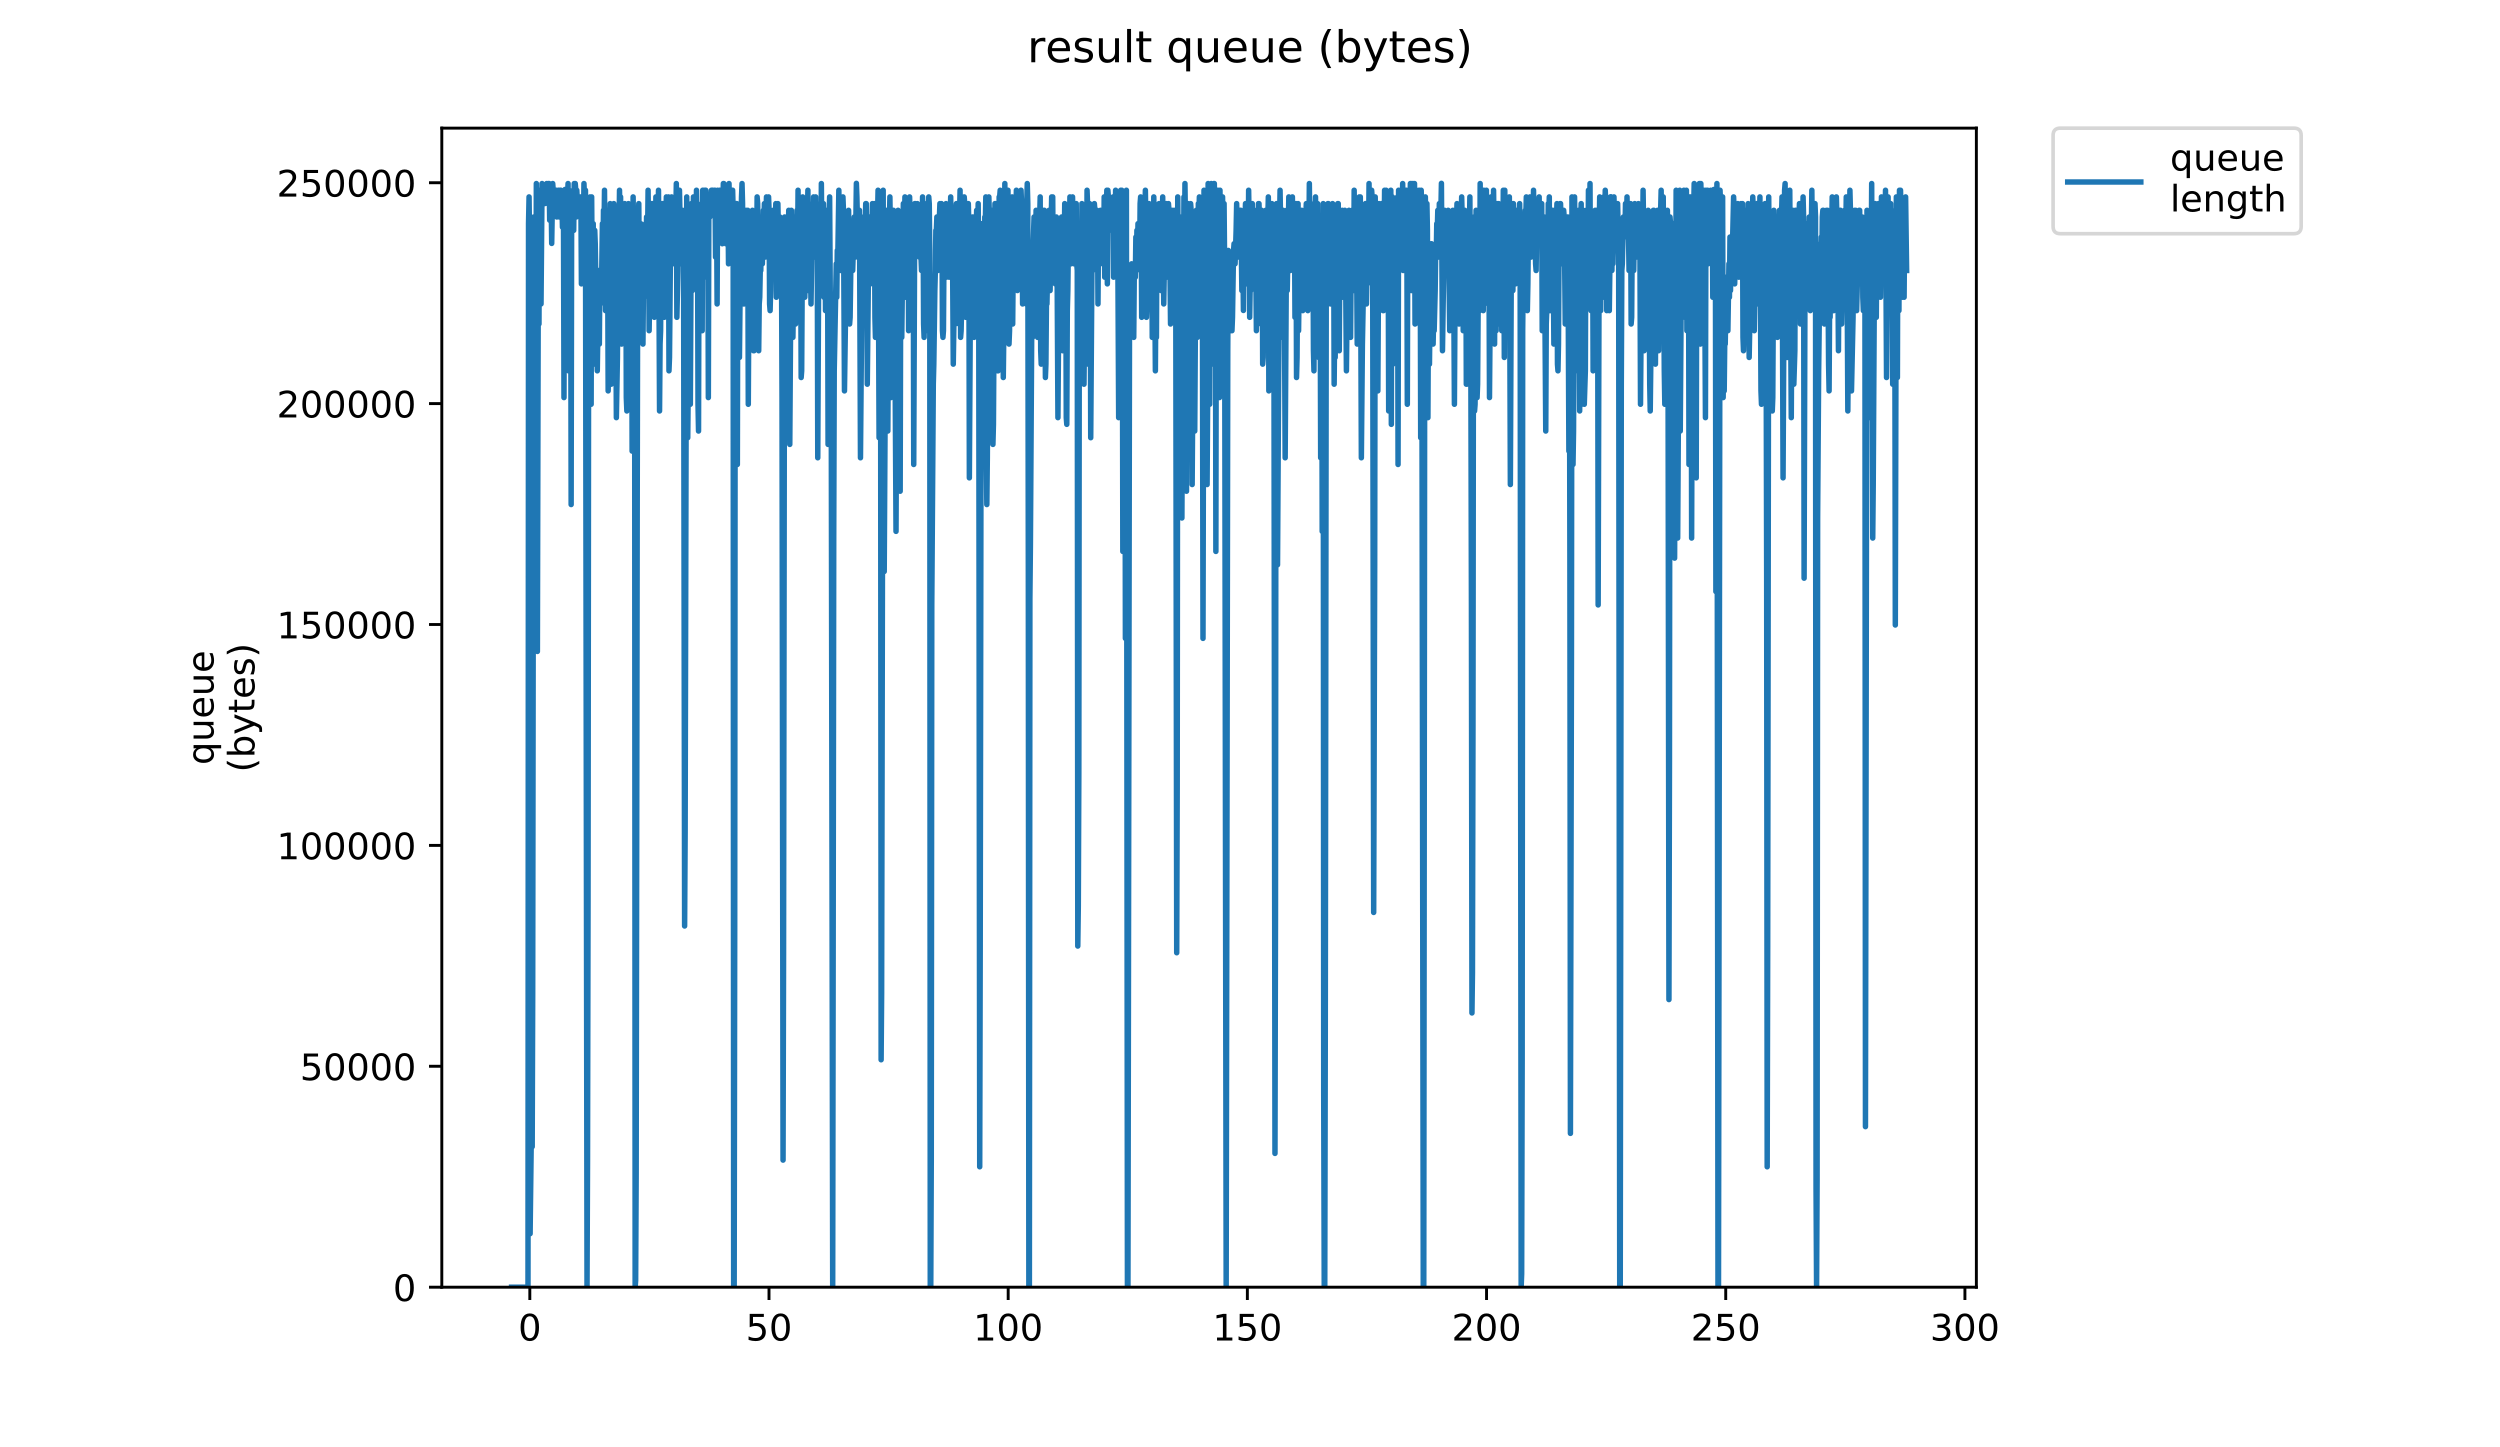 <?xml version="1.0" encoding="utf-8" standalone="no"?>
<!DOCTYPE svg PUBLIC "-//W3C//DTD SVG 1.1//EN"
  "http://www.w3.org/Graphics/SVG/1.1/DTD/svg11.dtd">
<!-- Created with matplotlib (https://matplotlib.org/) -->
<svg height="396pt" version="1.1" viewBox="0 0 684 396" width="684pt" xmlns="http://www.w3.org/2000/svg" xmlns:xlink="http://www.w3.org/1999/xlink">
 <defs>
  <style type="text/css">
*{stroke-linecap:butt;stroke-linejoin:round;}
  </style>
 </defs>
 <g id="figure_1">
  <g id="patch_1">
   <path d="M 0 396 
L 684 396 
L 684 0 
L 0 0 
z
" style="fill:#ffffff;"/>
  </g>
  <g id="axes_1">
   <g id="patch_2">
    <path d="M 120.879 352.174 
L 540.734 352.174 
L 540.734 35.062 
L 120.879 35.062 
z
" style="fill:#ffffff;"/>
   </g>
   <g id="matplotlib.axis_1">
    <g id="xtick_1">
     <g id="line2d_1">
      <defs>
       <path d="M 0 0 
L 0 3.5 
" id="m211414e347" style="stroke:#000000;stroke-width:0.8;"/>
      </defs>
      <g>
       <use style="stroke:#000000;stroke-width:0.8;" x="144.958" xlink:href="#m211414e347" y="352.174"/>
      </g>
     </g>
     <g id="text_1">
      <!-- 0 -->
      <defs>
       <path d="M 31.781 66.406 
Q 24.172 66.406 20.328 58.906 
Q 16.5 51.422 16.5 36.375 
Q 16.5 21.391 20.328 13.891 
Q 24.172 6.391 31.781 6.391 
Q 39.453 6.391 43.281 13.891 
Q 47.125 21.391 47.125 36.375 
Q 47.125 51.422 43.281 58.906 
Q 39.453 66.406 31.781 66.406 
z
M 31.781 74.219 
Q 44.047 74.219 50.516 64.516 
Q 56.984 54.828 56.984 36.375 
Q 56.984 17.969 50.516 8.266 
Q 44.047 -1.422 31.781 -1.422 
Q 19.531 -1.422 13.062 8.266 
Q 6.594 17.969 6.594 36.375 
Q 6.594 54.828 13.062 64.516 
Q 19.531 74.219 31.781 74.219 
z
" id="DejaVuSans-48"/>
      </defs>
      <g transform="translate(141.777 366.773)scale(0.1 -0.1)">
       <use xlink:href="#DejaVuSans-48"/>
      </g>
     </g>
    </g>
    <g id="xtick_2">
     <g id="line2d_2">
      <g>
       <use style="stroke:#000000;stroke-width:0.8;" x="210.398" xlink:href="#m211414e347" y="352.174"/>
      </g>
     </g>
     <g id="text_2">
      <!-- 50 -->
      <defs>
       <path d="M 10.797 72.906 
L 49.516 72.906 
L 49.516 64.594 
L 19.828 64.594 
L 19.828 46.734 
Q 21.969 47.469 24.109 47.828 
Q 26.266 48.188 28.422 48.188 
Q 40.625 48.188 47.75 41.5 
Q 54.891 34.812 54.891 23.391 
Q 54.891 11.625 47.562 5.094 
Q 40.234 -1.422 26.906 -1.422 
Q 22.312 -1.422 17.547 -0.641 
Q 12.797 0.141 7.719 1.703 
L 7.719 11.625 
Q 12.109 9.234 16.797 8.062 
Q 21.484 6.891 26.703 6.891 
Q 35.156 6.891 40.078 11.328 
Q 45.016 15.766 45.016 23.391 
Q 45.016 31 40.078 35.438 
Q 35.156 39.891 26.703 39.891 
Q 22.75 39.891 18.812 39.016 
Q 14.891 38.141 10.797 36.281 
z
" id="DejaVuSans-53"/>
      </defs>
      <g transform="translate(204.036 366.773)scale(0.1 -0.1)">
       <use xlink:href="#DejaVuSans-53"/>
       <use x="63.623" xlink:href="#DejaVuSans-48"/>
      </g>
     </g>
    </g>
    <g id="xtick_3">
     <g id="line2d_3">
      <g>
       <use style="stroke:#000000;stroke-width:0.8;" x="275.838" xlink:href="#m211414e347" y="352.174"/>
      </g>
     </g>
     <g id="text_3">
      <!-- 100 -->
      <defs>
       <path d="M 12.406 8.297 
L 28.516 8.297 
L 28.516 63.922 
L 10.984 60.406 
L 10.984 69.391 
L 28.422 72.906 
L 38.281 72.906 
L 38.281 8.297 
L 54.391 8.297 
L 54.391 0 
L 12.406 0 
z
" id="DejaVuSans-49"/>
      </defs>
      <g transform="translate(266.295 366.773)scale(0.1 -0.1)">
       <use xlink:href="#DejaVuSans-49"/>
       <use x="63.623" xlink:href="#DejaVuSans-48"/>
       <use x="127.246" xlink:href="#DejaVuSans-48"/>
      </g>
     </g>
    </g>
    <g id="xtick_4">
     <g id="line2d_4">
      <g>
       <use style="stroke:#000000;stroke-width:0.8;" x="341.279" xlink:href="#m211414e347" y="352.174"/>
      </g>
     </g>
     <g id="text_4">
      <!-- 150 -->
      <g transform="translate(331.735 366.773)scale(0.1 -0.1)">
       <use xlink:href="#DejaVuSans-49"/>
       <use x="63.623" xlink:href="#DejaVuSans-53"/>
       <use x="127.246" xlink:href="#DejaVuSans-48"/>
      </g>
     </g>
    </g>
    <g id="xtick_5">
     <g id="line2d_5">
      <g>
       <use style="stroke:#000000;stroke-width:0.8;" x="406.719" xlink:href="#m211414e347" y="352.174"/>
      </g>
     </g>
     <g id="text_5">
      <!-- 200 -->
      <defs>
       <path d="M 19.188 8.297 
L 53.609 8.297 
L 53.609 0 
L 7.328 0 
L 7.328 8.297 
Q 12.938 14.109 22.625 23.891 
Q 32.328 33.688 34.812 36.531 
Q 39.547 41.844 41.422 45.531 
Q 43.312 49.219 43.312 52.781 
Q 43.312 58.594 39.234 62.25 
Q 35.156 65.922 28.609 65.922 
Q 23.969 65.922 18.812 64.312 
Q 13.672 62.703 7.812 59.422 
L 7.812 69.391 
Q 13.766 71.781 18.938 73 
Q 24.125 74.219 28.422 74.219 
Q 39.75 74.219 46.484 68.547 
Q 53.219 62.891 53.219 53.422 
Q 53.219 48.922 51.531 44.891 
Q 49.859 40.875 45.406 35.406 
Q 44.188 33.984 37.641 27.219 
Q 31.109 20.453 19.188 8.297 
z
" id="DejaVuSans-50"/>
      </defs>
      <g transform="translate(397.175 366.773)scale(0.1 -0.1)">
       <use xlink:href="#DejaVuSans-50"/>
       <use x="63.623" xlink:href="#DejaVuSans-48"/>
       <use x="127.246" xlink:href="#DejaVuSans-48"/>
      </g>
     </g>
    </g>
    <g id="xtick_6">
     <g id="line2d_6">
      <g>
       <use style="stroke:#000000;stroke-width:0.8;" x="472.159" xlink:href="#m211414e347" y="352.174"/>
      </g>
     </g>
     <g id="text_6">
      <!-- 250 -->
      <g transform="translate(462.616 366.773)scale(0.1 -0.1)">
       <use xlink:href="#DejaVuSans-50"/>
       <use x="63.623" xlink:href="#DejaVuSans-53"/>
       <use x="127.246" xlink:href="#DejaVuSans-48"/>
      </g>
     </g>
    </g>
    <g id="xtick_7">
     <g id="line2d_7">
      <g>
       <use style="stroke:#000000;stroke-width:0.8;" x="537.6" xlink:href="#m211414e347" y="352.174"/>
      </g>
     </g>
     <g id="text_7">
      <!-- 300 -->
      <defs>
       <path d="M 40.578 39.312 
Q 47.656 37.797 51.625 33 
Q 55.609 28.219 55.609 21.188 
Q 55.609 10.406 48.188 4.484 
Q 40.766 -1.422 27.094 -1.422 
Q 22.516 -1.422 17.656 -0.516 
Q 12.797 0.391 7.625 2.203 
L 7.625 11.719 
Q 11.719 9.328 16.594 8.109 
Q 21.484 6.891 26.812 6.891 
Q 36.078 6.891 40.938 10.547 
Q 45.797 14.203 45.797 21.188 
Q 45.797 27.641 41.281 31.266 
Q 36.766 34.906 28.719 34.906 
L 20.219 34.906 
L 20.219 43.016 
L 29.109 43.016 
Q 36.375 43.016 40.234 45.922 
Q 44.094 48.828 44.094 54.297 
Q 44.094 59.906 40.109 62.906 
Q 36.141 65.922 28.719 65.922 
Q 24.656 65.922 20.016 65.031 
Q 15.375 64.156 9.812 62.312 
L 9.812 71.094 
Q 15.438 72.656 20.344 73.438 
Q 25.25 74.219 29.594 74.219 
Q 40.828 74.219 47.359 69.109 
Q 53.906 64.016 53.906 55.328 
Q 53.906 49.266 50.438 45.094 
Q 46.969 40.922 40.578 39.312 
z
" id="DejaVuSans-51"/>
      </defs>
      <g transform="translate(528.056 366.773)scale(0.1 -0.1)">
       <use xlink:href="#DejaVuSans-51"/>
       <use x="63.623" xlink:href="#DejaVuSans-48"/>
       <use x="127.246" xlink:href="#DejaVuSans-48"/>
      </g>
     </g>
    </g>
   </g>
   <g id="matplotlib.axis_2">
    <g id="ytick_1">
     <g id="line2d_8">
      <defs>
       <path d="M 0 0 
L -3.5 0 
" id="me34c094d8e" style="stroke:#000000;stroke-width:0.8;"/>
      </defs>
      <g>
       <use style="stroke:#000000;stroke-width:0.8;" x="120.879" xlink:href="#me34c094d8e" y="352.174"/>
      </g>
     </g>
     <g id="text_8">
      <!-- 0 -->
      <g transform="translate(107.516 355.973)scale(0.1 -0.1)">
       <use xlink:href="#DejaVuSans-48"/>
      </g>
     </g>
    </g>
    <g id="ytick_2">
     <g id="line2d_9">
      <g>
       <use style="stroke:#000000;stroke-width:0.8;" x="120.879" xlink:href="#me34c094d8e" y="291.737"/>
      </g>
     </g>
     <g id="text_9">
      <!-- 50000 -->
      <g transform="translate(82.066 295.536)scale(0.1 -0.1)">
       <use xlink:href="#DejaVuSans-53"/>
       <use x="63.623" xlink:href="#DejaVuSans-48"/>
       <use x="127.246" xlink:href="#DejaVuSans-48"/>
       <use x="190.869" xlink:href="#DejaVuSans-48"/>
       <use x="254.492" xlink:href="#DejaVuSans-48"/>
      </g>
     </g>
    </g>
    <g id="ytick_3">
     <g id="line2d_10">
      <g>
       <use style="stroke:#000000;stroke-width:0.8;" x="120.879" xlink:href="#me34c094d8e" y="231.3"/>
      </g>
     </g>
     <g id="text_10">
      <!-- 100000 -->
      <g transform="translate(75.704 235.099)scale(0.1 -0.1)">
       <use xlink:href="#DejaVuSans-49"/>
       <use x="63.623" xlink:href="#DejaVuSans-48"/>
       <use x="127.246" xlink:href="#DejaVuSans-48"/>
       <use x="190.869" xlink:href="#DejaVuSans-48"/>
       <use x="254.492" xlink:href="#DejaVuSans-48"/>
       <use x="318.115" xlink:href="#DejaVuSans-48"/>
      </g>
     </g>
    </g>
    <g id="ytick_4">
     <g id="line2d_11">
      <g>
       <use style="stroke:#000000;stroke-width:0.8;" x="120.879" xlink:href="#me34c094d8e" y="170.863"/>
      </g>
     </g>
     <g id="text_11">
      <!-- 150000 -->
      <g transform="translate(75.704 174.662)scale(0.1 -0.1)">
       <use xlink:href="#DejaVuSans-49"/>
       <use x="63.623" xlink:href="#DejaVuSans-53"/>
       <use x="127.246" xlink:href="#DejaVuSans-48"/>
       <use x="190.869" xlink:href="#DejaVuSans-48"/>
       <use x="254.492" xlink:href="#DejaVuSans-48"/>
       <use x="318.115" xlink:href="#DejaVuSans-48"/>
      </g>
     </g>
    </g>
    <g id="ytick_5">
     <g id="line2d_12">
      <g>
       <use style="stroke:#000000;stroke-width:0.8;" x="120.879" xlink:href="#me34c094d8e" y="110.426"/>
      </g>
     </g>
     <g id="text_12">
      <!-- 200000 -->
      <g transform="translate(75.704 114.225)scale(0.1 -0.1)">
       <use xlink:href="#DejaVuSans-50"/>
       <use x="63.623" xlink:href="#DejaVuSans-48"/>
       <use x="127.246" xlink:href="#DejaVuSans-48"/>
       <use x="190.869" xlink:href="#DejaVuSans-48"/>
       <use x="254.492" xlink:href="#DejaVuSans-48"/>
       <use x="318.115" xlink:href="#DejaVuSans-48"/>
      </g>
     </g>
    </g>
    <g id="ytick_6">
     <g id="line2d_13">
      <g>
       <use style="stroke:#000000;stroke-width:0.8;" x="120.879" xlink:href="#me34c094d8e" y="49.989"/>
      </g>
     </g>
     <g id="text_13">
      <!-- 250000 -->
      <g transform="translate(75.704 53.788)scale(0.1 -0.1)">
       <use xlink:href="#DejaVuSans-50"/>
       <use x="63.623" xlink:href="#DejaVuSans-53"/>
       <use x="127.246" xlink:href="#DejaVuSans-48"/>
       <use x="190.869" xlink:href="#DejaVuSans-48"/>
       <use x="254.492" xlink:href="#DejaVuSans-48"/>
       <use x="318.115" xlink:href="#DejaVuSans-48"/>
      </g>
     </g>
    </g>
    <g id="text_14">
     <!-- queue -->
     <defs>
      <path d="M 14.797 27.297 
Q 14.797 17.391 18.875 11.75 
Q 22.953 6.109 30.078 6.109 
Q 37.203 6.109 41.297 11.75 
Q 45.406 17.391 45.406 27.297 
Q 45.406 37.203 41.297 42.844 
Q 37.203 48.484 30.078 48.484 
Q 22.953 48.484 18.875 42.844 
Q 14.797 37.203 14.797 27.297 
z
M 45.406 8.203 
Q 42.578 3.328 38.25 0.953 
Q 33.938 -1.422 27.875 -1.422 
Q 17.969 -1.422 11.734 6.484 
Q 5.516 14.406 5.516 27.297 
Q 5.516 40.188 11.734 48.094 
Q 17.969 56 27.875 56 
Q 33.938 56 38.25 53.625 
Q 42.578 51.266 45.406 46.391 
L 45.406 54.688 
L 54.391 54.688 
L 54.391 -20.797 
L 45.406 -20.797 
z
" id="DejaVuSans-113"/>
      <path d="M 8.5 21.578 
L 8.5 54.688 
L 17.484 54.688 
L 17.484 21.922 
Q 17.484 14.156 20.5 10.266 
Q 23.531 6.391 29.594 6.391 
Q 36.859 6.391 41.078 11.031 
Q 45.312 15.672 45.312 23.688 
L 45.312 54.688 
L 54.297 54.688 
L 54.297 0 
L 45.312 0 
L 45.312 8.406 
Q 42.047 3.422 37.719 1 
Q 33.406 -1.422 27.688 -1.422 
Q 18.266 -1.422 13.375 4.438 
Q 8.5 10.297 8.5 21.578 
z
M 31.109 56 
z
" id="DejaVuSans-117"/>
      <path d="M 56.203 29.594 
L 56.203 25.203 
L 14.891 25.203 
Q 15.484 15.922 20.484 11.062 
Q 25.484 6.203 34.422 6.203 
Q 39.594 6.203 44.453 7.469 
Q 49.312 8.734 54.109 11.281 
L 54.109 2.781 
Q 49.266 0.734 44.188 -0.344 
Q 39.109 -1.422 33.891 -1.422 
Q 20.797 -1.422 13.156 6.188 
Q 5.516 13.812 5.516 26.812 
Q 5.516 40.234 12.766 48.109 
Q 20.016 56 32.328 56 
Q 43.359 56 49.781 48.891 
Q 56.203 41.797 56.203 29.594 
z
M 47.219 32.234 
Q 47.125 39.594 43.094 43.984 
Q 39.062 48.391 32.422 48.391 
Q 24.906 48.391 20.391 44.141 
Q 15.875 39.891 15.188 32.172 
z
" id="DejaVuSans-101"/>
     </defs>
     <g transform="translate(58.426 209.283)rotate(-90)scale(0.1 -0.1)">
      <use xlink:href="#DejaVuSans-113"/>
      <use x="63.477" xlink:href="#DejaVuSans-117"/>
      <use x="126.855" xlink:href="#DejaVuSans-101"/>
      <use x="188.379" xlink:href="#DejaVuSans-117"/>
      <use x="251.758" xlink:href="#DejaVuSans-101"/>
     </g>
     <!-- (bytes) -->
     <defs>
      <path d="M 31 75.875 
Q 24.469 64.656 21.281 53.656 
Q 18.109 42.672 18.109 31.391 
Q 18.109 20.125 21.312 9.062 
Q 24.516 -2 31 -13.188 
L 23.188 -13.188 
Q 15.875 -1.703 12.234 9.375 
Q 8.594 20.453 8.594 31.391 
Q 8.594 42.281 12.203 53.312 
Q 15.828 64.359 23.188 75.875 
z
" id="DejaVuSans-40"/>
      <path d="M 48.688 27.297 
Q 48.688 37.203 44.609 42.844 
Q 40.531 48.484 33.406 48.484 
Q 26.266 48.484 22.188 42.844 
Q 18.109 37.203 18.109 27.297 
Q 18.109 17.391 22.188 11.75 
Q 26.266 6.109 33.406 6.109 
Q 40.531 6.109 44.609 11.75 
Q 48.688 17.391 48.688 27.297 
z
M 18.109 46.391 
Q 20.953 51.266 25.266 53.625 
Q 29.594 56 35.594 56 
Q 45.562 56 51.781 48.094 
Q 58.016 40.188 58.016 27.297 
Q 58.016 14.406 51.781 6.484 
Q 45.562 -1.422 35.594 -1.422 
Q 29.594 -1.422 25.266 0.953 
Q 20.953 3.328 18.109 8.203 
L 18.109 0 
L 9.078 0 
L 9.078 75.984 
L 18.109 75.984 
z
" id="DejaVuSans-98"/>
      <path d="M 32.172 -5.078 
Q 28.375 -14.844 24.75 -17.812 
Q 21.141 -20.797 15.094 -20.797 
L 7.906 -20.797 
L 7.906 -13.281 
L 13.188 -13.281 
Q 16.891 -13.281 18.938 -11.516 
Q 21 -9.766 23.484 -3.219 
L 25.094 0.875 
L 2.984 54.688 
L 12.5 54.688 
L 29.594 11.922 
L 46.688 54.688 
L 56.203 54.688 
z
" id="DejaVuSans-121"/>
      <path d="M 18.312 70.219 
L 18.312 54.688 
L 36.812 54.688 
L 36.812 47.703 
L 18.312 47.703 
L 18.312 18.016 
Q 18.312 11.328 20.141 9.422 
Q 21.969 7.516 27.594 7.516 
L 36.812 7.516 
L 36.812 0 
L 27.594 0 
Q 17.188 0 13.234 3.875 
Q 9.281 7.766 9.281 18.016 
L 9.281 47.703 
L 2.688 47.703 
L 2.688 54.688 
L 9.281 54.688 
L 9.281 70.219 
z
" id="DejaVuSans-116"/>
      <path d="M 44.281 53.078 
L 44.281 44.578 
Q 40.484 46.531 36.375 47.5 
Q 32.281 48.484 27.875 48.484 
Q 21.188 48.484 17.844 46.438 
Q 14.5 44.391 14.5 40.281 
Q 14.5 37.156 16.891 35.375 
Q 19.281 33.594 26.516 31.984 
L 29.594 31.297 
Q 39.156 29.25 43.188 25.516 
Q 47.219 21.781 47.219 15.094 
Q 47.219 7.469 41.188 3.016 
Q 35.156 -1.422 24.609 -1.422 
Q 20.219 -1.422 15.453 -0.562 
Q 10.688 0.297 5.422 2 
L 5.422 11.281 
Q 10.406 8.688 15.234 7.391 
Q 20.062 6.109 24.812 6.109 
Q 31.156 6.109 34.562 8.281 
Q 37.984 10.453 37.984 14.406 
Q 37.984 18.062 35.516 20.016 
Q 33.062 21.969 24.703 23.781 
L 21.578 24.516 
Q 13.234 26.266 9.516 29.906 
Q 5.812 33.547 5.812 39.891 
Q 5.812 47.609 11.281 51.797 
Q 16.75 56 26.812 56 
Q 31.781 56 36.172 55.266 
Q 40.578 54.547 44.281 53.078 
z
" id="DejaVuSans-115"/>
      <path d="M 8.016 75.875 
L 15.828 75.875 
Q 23.141 64.359 26.781 53.312 
Q 30.422 42.281 30.422 31.391 
Q 30.422 20.453 26.781 9.375 
Q 23.141 -1.703 15.828 -13.188 
L 8.016 -13.188 
Q 14.5 -2 17.703 9.062 
Q 20.906 20.125 20.906 31.391 
Q 20.906 42.672 17.703 53.656 
Q 14.5 64.656 8.016 75.875 
z
" id="DejaVuSans-41"/>
     </defs>
     <g transform="translate(69.624 211.295)rotate(-90)scale(0.1 -0.1)">
      <use xlink:href="#DejaVuSans-40"/>
      <use x="39.014" xlink:href="#DejaVuSans-98"/>
      <use x="102.49" xlink:href="#DejaVuSans-121"/>
      <use x="161.67" xlink:href="#DejaVuSans-116"/>
      <use x="200.879" xlink:href="#DejaVuSans-101"/>
      <use x="262.402" xlink:href="#DejaVuSans-115"/>
      <use x="314.502" xlink:href="#DejaVuSans-41"/>
     </g>
    </g>
   </g>
   <g id="line2d_14">
    <path clip-path="url(#pbd18c9bbd3)" d="M 139.963 352.174 
L 144.46 352.174 
L 144.605 61.199 
L 144.75 53.876 
L 144.895 66.689 
L 145.04 337.534 
L 145.327 313.743 
L 145.465 280.803 
L 145.609 313.743 
L 145.747 271.653 
L 146.032 59.369 
L 146.174 70.349 
L 146.319 59.369 
L 146.46 63.029 
L 146.601 108.896 
L 146.742 50.219 
L 147.028 178.232 
L 147.319 55.629 
L 147.464 88.649 
L 147.603 52.049 
L 147.742 70.349 
L 147.881 52.049 
L 148.023 83.159 
L 148.305 50.219 
L 148.446 54.756 
L 148.587 51.884 
L 148.725 53.876 
L 148.865 52.049 
L 149.004 55.709 
L 149.143 52.049 
L 149.421 52.049 
L 149.562 50.219 
L 149.7 55.629 
L 149.978 50.219 
L 150.255 50.219 
L 150.393 60.249 
L 150.532 52.919 
L 150.67 57.539 
L 150.807 55.709 
L 150.945 66.6 
L 151.22 50.219 
L 151.357 52.049 
L 151.495 55.709 
L 151.773 52.049 
L 152.198 52.049 
L 152.339 59.369 
L 152.48 53.876 
L 152.62 57.539 
L 152.76 52.049 
L 152.902 52.049 
L 153.045 59.369 
L 153.19 52.049 
L 153.469 52.049 
L 153.749 55.709 
L 153.887 62.156 
L 154.026 55.709 
L 154.165 57.539 
L 154.305 108.78 
L 154.45 53.876 
L 154.589 51.837 
L 155.004 59.369 
L 155.144 53.876 
L 155.283 53.876 
L 155.421 50.219 
L 155.56 101.46 
L 155.704 52.049 
L 155.846 81.329 
L 156.121 55.709 
L 156.265 138.043 
L 156.405 55.709 
L 156.544 61.199 
L 156.824 52.049 
L 156.964 63.029 
L 157.107 50.219 
L 157.246 59.369 
L 157.389 50.219 
L 157.528 52.049 
L 157.669 59.369 
L 157.807 52.049 
L 158.084 57.539 
L 158.225 53.876 
L 158.515 53.876 
L 158.655 55.709 
L 158.792 55.709 
L 158.93 53.876 
L 159.074 77.669 
L 159.219 55.709 
L 159.356 53.876 
L 159.494 74.009 
L 159.77 50.219 
L 159.908 53.876 
L 160.046 52.049 
L 160.183 52.049 
L 160.609 352.174 
L 160.747 317.404 
L 160.889 246.032 
L 161.033 97.8 
L 161.176 68.519 
L 161.317 95.96 
L 161.456 53.876 
L 161.596 64.859 
L 161.736 110.61 
L 161.876 53.876 
L 162.021 74.009 
L 162.306 61.199 
L 162.444 99.63 
L 162.721 63.029 
L 162.859 66.689 
L 163.416 101.46 
L 163.704 81.329 
L 163.842 74.009 
L 163.981 94.139 
L 164.119 75.839 
L 164.259 83.159 
L 164.397 79.499 
L 164.536 81.329 
L 164.817 61.199 
L 164.963 75.839 
L 165.106 57.539 
L 165.245 64.859 
L 165.39 52.049 
L 165.676 84.989 
L 165.954 57.539 
L 166.098 57.539 
L 166.244 66.689 
L 166.39 106.95 
L 166.535 99.63 
L 166.675 74.009 
L 166.814 74.009 
L 166.954 55.709 
L 167.093 57.539 
L 167.233 105.12 
L 167.518 79.499 
L 167.658 88.649 
L 167.938 55.709 
L 168.215 59.369 
L 168.356 57.539 
L 168.636 114.27 
L 168.926 97.8 
L 169.073 70.349 
L 169.22 74.009 
L 169.5 52.049 
L 169.646 63.029 
L 169.792 53.876 
L 170.076 94.139 
L 170.358 61.199 
L 170.501 63.029 
L 170.643 79.499 
L 170.931 55.709 
L 171.074 66.689 
L 171.215 61.199 
L 171.357 108.78 
L 171.505 112.44 
L 171.942 55.709 
L 172.228 92.309 
L 172.37 63.029 
L 172.516 64.859 
L 172.66 64.859 
L 172.801 57.539 
L 172.946 123.42 
L 173.221 53.876 
L 173.359 64.859 
L 173.498 99.63 
L 173.637 77.669 
L 173.774 352.174 
L 173.912 350.344 
L 174.056 321.064 
L 174.341 138.043 
L 174.486 64.859 
L 174.771 55.709 
L 174.909 74.009 
L 175.049 75.839 
L 175.189 61.199 
L 175.334 61.199 
L 175.479 90.479 
L 175.623 90.479 
L 175.767 79.499 
L 175.911 94.139 
L 176.055 77.669 
L 176.195 81.329 
L 176.339 66.689 
L 176.48 79.499 
L 176.619 61.199 
L 176.759 74.009 
L 176.899 59.369 
L 177.037 61.199 
L 177.175 64.859 
L 177.314 52.049 
L 177.457 64.859 
L 177.6 90.479 
L 177.742 81.329 
L 177.883 79.499 
L 178.023 64.859 
L 178.167 66.689 
L 178.313 55.709 
L 178.457 55.709 
L 178.6 57.539 
L 178.742 77.618 
L 178.88 75.839 
L 179.02 86.819 
L 179.16 59.369 
L 179.305 70.349 
L 179.449 53.876 
L 179.732 61.199 
L 179.877 77.669 
L 180.163 52.049 
L 180.451 112.44 
L 180.594 94.139 
L 180.739 90.479 
L 180.881 66.689 
L 181.026 70.349 
L 181.17 55.709 
L 181.311 63.029 
L 181.454 55.709 
L 181.74 86.819 
L 181.885 81.329 
L 182.025 63.029 
L 182.168 61.199 
L 182.313 53.876 
L 182.455 63.029 
L 182.743 59.369 
L 182.888 53.876 
L 183.032 101.46 
L 183.175 97.8 
L 183.455 66.689 
L 183.6 68.519 
L 183.746 53.876 
L 183.891 55.709 
L 184.037 59.369 
L 184.32 55.709 
L 184.465 72.179 
L 184.898 59.369 
L 185.043 50.219 
L 185.187 86.819 
L 185.477 74.009 
L 185.621 52.049 
L 185.761 59.369 
L 185.899 52.049 
L 186.322 72.179 
L 186.605 63.029 
L 186.747 57.539 
L 186.886 59.369 
L 187.024 66.689 
L 187.309 253.352 
L 187.454 227.732 
L 187.744 103.29 
L 187.888 53.876 
L 188.166 119.76 
L 188.306 105.12 
L 188.45 59.369 
L 188.593 57.539 
L 188.875 110.61 
L 189.155 55.709 
L 189.293 59.369 
L 189.436 79.499 
L 189.726 53.876 
L 189.864 57.539 
L 190.139 57.539 
L 190.276 74.009 
L 190.556 52.049 
L 190.693 63.029 
L 190.835 61.199 
L 190.977 110.61 
L 191.118 117.93 
L 191.258 61.199 
L 191.396 57.539 
L 191.536 61.199 
L 191.68 59.369 
L 191.826 77.669 
L 191.971 55.709 
L 192.116 90.479 
L 192.254 52.049 
L 192.395 52.049 
L 192.534 66.689 
L 192.816 52.049 
L 193.096 52.049 
L 193.238 75.839 
L 193.381 53.876 
L 193.525 59.369 
L 193.663 59.369 
L 193.803 108.78 
L 193.943 53.876 
L 194.081 55.709 
L 194.225 59.369 
L 194.366 53.876 
L 194.504 53.876 
L 194.644 52.049 
L 195.065 52.049 
L 195.206 55.709 
L 195.486 52.049 
L 195.629 52.049 
L 195.775 70.349 
L 196.06 57.539 
L 196.2 83.159 
L 196.342 52.049 
L 196.626 59.369 
L 196.906 52.049 
L 197.05 52.049 
L 197.191 55.709 
L 197.335 53.876 
L 197.478 55.709 
L 197.619 66.689 
L 197.903 50.219 
L 198.042 50.219 
L 198.182 59.369 
L 198.468 51.998 
L 198.611 66.689 
L 198.753 55.709 
L 198.894 53.876 
L 199.036 59.369 
L 199.177 55.709 
L 199.318 72.179 
L 199.458 50.219 
L 199.596 57.539 
L 199.738 53.876 
L 199.881 53.876 
L 200.021 63.029 
L 200.301 52.049 
L 200.445 52.049 
L 200.589 57.539 
L 200.727 352.174 
L 200.872 352.174 
L 201.017 253.352 
L 201.162 55.709 
L 201.594 55.709 
L 201.738 127.08 
L 201.882 59.369 
L 202.027 95.96 
L 202.168 88.649 
L 202.309 97.8 
L 202.589 70.349 
L 202.875 53.876 
L 203.02 50.219 
L 203.162 55.709 
L 203.302 79.499 
L 203.443 83.159 
L 203.585 83.159 
L 203.728 74.009 
L 203.87 74.009 
L 204.157 57.539 
L 204.445 63.029 
L 204.587 57.539 
L 204.732 110.61 
L 204.875 84.989 
L 205.017 84.989 
L 205.301 66.689 
L 205.444 75.839 
L 205.728 61.199 
L 205.87 57.539 
L 206.015 61.199 
L 206.157 95.96 
L 206.299 95.96 
L 206.438 92.309 
L 206.579 81.329 
L 206.722 86.819 
L 206.862 64.859 
L 207.006 70.349 
L 207.149 53.876 
L 207.294 55.709 
L 207.437 66.689 
L 207.58 95.96 
L 207.723 83.159 
L 207.864 81.329 
L 208.007 74.009 
L 208.153 74.009 
L 208.295 61.199 
L 208.437 59.369 
L 208.58 72.179 
L 208.861 57.539 
L 208.999 61.199 
L 209.141 55.709 
L 209.285 70.349 
L 209.709 53.876 
L 209.853 68.519 
L 209.995 70.349 
L 210.137 66.689 
L 210.281 53.876 
L 210.418 57.539 
L 210.559 83.159 
L 210.702 84.989 
L 210.843 79.499 
L 210.984 68.519 
L 211.126 68.519 
L 211.551 57.539 
L 211.693 68.519 
L 211.836 70.349 
L 211.978 59.369 
L 212.118 61.199 
L 212.26 55.709 
L 212.4 81.329 
L 212.543 77.669 
L 212.684 70.349 
L 212.828 55.709 
L 213.109 70.349 
L 213.253 59.369 
L 213.396 59.369 
L 213.541 68.519 
L 213.681 66.689 
L 213.82 72.179 
L 213.961 108.78 
L 214.242 317.404 
L 214.382 260.672 
L 214.664 59.369 
L 214.947 70.349 
L 215.089 75.839 
L 215.229 59.369 
L 215.372 63.029 
L 215.513 79.499 
L 215.655 74.009 
L 215.798 57.539 
L 216.084 121.59 
L 216.512 57.539 
L 216.653 64.859 
L 216.797 64.859 
L 216.938 92.309 
L 217.362 63.029 
L 217.502 59.369 
L 217.644 88.649 
L 218.066 57.539 
L 218.206 72.179 
L 218.346 52.049 
L 218.634 86.819 
L 218.915 62.978 
L 219.056 66.689 
L 219.198 103.29 
L 219.338 101.46 
L 219.617 53.876 
L 219.906 61.199 
L 220.047 57.539 
L 220.19 81.329 
L 220.474 64.859 
L 220.614 63.029 
L 220.757 57.539 
L 220.899 59.369 
L 221.039 52.049 
L 221.182 79.499 
L 221.325 57.539 
L 221.466 75.839 
L 221.606 62.877 
L 221.892 83.159 
L 222.312 55.709 
L 222.453 63.029 
L 222.596 53.876 
L 222.882 70.349 
L 223.167 53.876 
L 223.311 68.519 
L 223.451 55.709 
L 223.596 63.029 
L 223.739 125.25 
L 224.026 64.859 
L 224.165 59.369 
L 224.304 66.689 
L 224.444 61.199 
L 224.586 74.009 
L 224.725 50.219 
L 224.865 66.689 
L 225.008 64.859 
L 225.149 64.859 
L 225.289 55.709 
L 225.429 81.329 
L 225.717 64.859 
L 225.862 84.989 
L 226.141 63.029 
L 226.278 57.539 
L 226.416 63.029 
L 226.56 121.59 
L 226.705 99.63 
L 226.85 59.369 
L 226.987 53.876 
L 227.263 97.8 
L 227.4 90.479 
L 227.824 352.174 
L 228.107 147.21 
L 228.245 101.46 
L 228.798 72.179 
L 228.94 81.329 
L 229.081 68.519 
L 229.223 70.349 
L 229.505 52.049 
L 229.644 61.199 
L 229.783 53.876 
L 230.065 74.009 
L 230.344 63.029 
L 230.485 61.199 
L 230.627 53.876 
L 230.769 57.539 
L 231.046 106.95 
L 231.332 86.819 
L 231.47 81.329 
L 231.61 66.689 
L 231.753 70.349 
L 231.895 64.859 
L 232.033 66.689 
L 232.171 57.539 
L 232.31 64.859 
L 232.453 88.649 
L 232.592 86.819 
L 232.875 66.689 
L 233.017 68.519 
L 233.155 62.817 
L 233.297 74.009 
L 233.73 59.369 
L 233.877 63.029 
L 234.024 70.349 
L 234.305 50.163 
L 234.447 53.876 
L 234.73 66.689 
L 234.873 66.689 
L 235.011 68.519 
L 235.148 57.539 
L 235.424 125.25 
L 235.859 74.009 
L 236 74.009 
L 236.286 59.369 
L 236.424 66.689 
L 236.714 63.029 
L 236.86 55.709 
L 237.002 55.709 
L 237.149 70.349 
L 237.288 105.12 
L 237.571 77.669 
L 237.714 75.839 
L 237.861 59.369 
L 238.001 59.369 
L 238.14 77.669 
L 238.278 68.519 
L 238.416 72.179 
L 238.691 55.709 
L 238.967 68.519 
L 239.242 55.709 
L 239.382 86.819 
L 239.52 92.309 
L 239.66 68.519 
L 239.804 66.689 
L 239.947 55.709 
L 240.092 59.369 
L 240.236 52.049 
L 240.514 119.76 
L 240.932 83.159 
L 241.076 289.953 
L 241.215 271.653 
L 241.638 52.049 
L 241.922 156.361 
L 242.206 106.95 
L 242.483 64.859 
L 242.623 57.539 
L 242.908 117.93 
L 243.19 68.519 
L 243.472 53.876 
L 243.614 63.029 
L 243.754 108.78 
L 244.168 59.369 
L 244.307 64.859 
L 244.446 57.539 
L 244.728 70.349 
L 245.151 145.38 
L 245.431 77.669 
L 245.711 57.539 
L 245.852 59.369 
L 245.997 63.029 
L 246.14 59.369 
L 246.287 134.4 
L 246.431 75.839 
L 246.575 63.029 
L 246.722 92.309 
L 247.155 55.709 
L 247.301 70.349 
L 247.589 53.876 
L 247.736 81.329 
L 248.015 74.009 
L 248.157 59.369 
L 248.304 61.199 
L 248.443 59.369 
L 248.59 90.479 
L 248.867 53.876 
L 249.006 59.369 
L 249.144 86.819 
L 249.421 74.009 
L 249.562 57.539 
L 249.705 63.029 
L 249.85 59.369 
L 249.996 127.08 
L 250.281 55.709 
L 250.424 55.709 
L 250.564 68.519 
L 250.707 61.199 
L 250.847 61.199 
L 250.989 55.709 
L 251.132 63.029 
L 251.276 61.199 
L 251.417 57.539 
L 251.562 70.349 
L 251.705 64.859 
L 251.846 66.689 
L 252.128 74.009 
L 252.267 68.519 
L 252.412 53.876 
L 252.551 59.369 
L 252.694 88.649 
L 252.834 92.309 
L 252.974 70.349 
L 253.116 72.179 
L 253.263 61.199 
L 253.409 63.029 
L 253.547 55.709 
L 253.685 61.199 
L 253.826 90.479 
L 254.105 53.876 
L 254.244 55.709 
L 254.382 68.519 
L 254.52 352.174 
L 254.658 352.174 
L 254.796 317.404 
L 254.935 165.511 
L 255.35 105.12 
L 255.491 99.63 
L 255.771 79.499 
L 255.911 74.009 
L 256.049 63.029 
L 256.188 63.029 
L 256.327 59.369 
L 256.464 63.029 
L 256.602 74.009 
L 256.882 59.369 
L 257.02 59.369 
L 257.158 55.709 
L 257.297 70.349 
L 257.438 57.539 
L 257.576 55.709 
L 257.714 59.369 
L 257.852 90.479 
L 257.991 92.309 
L 258.128 90.479 
L 258.267 70.349 
L 258.405 72.179 
L 258.826 55.709 
L 258.966 75.839 
L 259.253 59.369 
L 259.679 75.839 
L 259.967 59.369 
L 260.11 53.876 
L 260.25 68.519 
L 260.531 57.539 
L 260.814 99.63 
L 261.236 72.179 
L 261.523 57.539 
L 261.667 55.709 
L 261.81 88.497 
L 262.528 59.369 
L 262.674 52.049 
L 262.82 92.309 
L 262.962 90.479 
L 263.25 75.839 
L 263.389 61.199 
L 263.529 63.029 
L 263.808 53.876 
L 263.947 55.709 
L 264.227 86.819 
L 264.37 84.989 
L 264.511 64.859 
L 264.651 72.179 
L 264.93 55.709 
L 265.072 61.199 
L 265.217 130.74 
L 265.501 81.329 
L 265.64 79.499 
L 265.778 64.859 
L 265.922 63.029 
L 266.068 59.369 
L 266.21 59.369 
L 266.356 64.859 
L 266.499 92.309 
L 266.785 66.689 
L 266.931 68.519 
L 267.216 57.539 
L 267.493 63.029 
L 267.631 55.709 
L 267.77 70.349 
L 268.049 319.234 
L 268.188 258.842 
L 268.465 79.499 
L 268.607 61.199 
L 268.747 63.029 
L 268.886 108.78 
L 269.024 105.12 
L 269.439 59.369 
L 269.581 61.199 
L 269.719 53.876 
L 269.857 125.25 
L 269.996 138.043 
L 270.134 125.25 
L 270.41 75.839 
L 270.549 53.876 
L 270.687 59.369 
L 270.825 88.649 
L 270.968 66.689 
L 271.247 63.029 
L 271.385 57.539 
L 271.662 121.59 
L 271.804 116.1 
L 272.081 70.349 
L 272.224 55.709 
L 272.366 55.709 
L 272.513 59.369 
L 272.657 59.369 
L 272.802 70.349 
L 272.946 101.46 
L 273.085 101.46 
L 273.227 86.769 
L 273.367 53.876 
L 273.506 53.876 
L 273.65 52.049 
L 273.791 90.479 
L 274.214 57.539 
L 274.358 63.029 
L 274.498 103.29 
L 274.781 79.499 
L 274.923 50.219 
L 275.068 83.159 
L 275.213 86.819 
L 275.635 57.539 
L 275.777 52.049 
L 276.065 94.139 
L 276.211 90.479 
L 276.357 59.369 
L 276.499 55.709 
L 276.784 74.009 
L 276.926 53.876 
L 277.07 88.649 
L 277.215 72.179 
L 277.506 66.689 
L 277.651 70.349 
L 277.792 53.876 
L 277.937 59.369 
L 278.08 52.049 
L 278.219 75.839 
L 278.361 79.499 
L 278.788 55.709 
L 278.929 68.519 
L 279.073 55.709 
L 279.214 59.369 
L 279.353 52.049 
L 279.492 55.709 
L 279.633 55.709 
L 279.779 83.159 
L 279.917 68.519 
L 280.059 68.519 
L 280.201 55.709 
L 280.343 64.859 
L 280.485 57.539 
L 280.628 66.689 
L 280.771 83.159 
L 280.913 55.709 
L 281.059 50.219 
L 281.203 55.709 
L 281.349 156.361 
L 281.493 352.174 
L 281.639 352.174 
L 281.778 163.681 
L 281.919 149.04 
L 282.343 79.499 
L 282.486 92.309 
L 282.63 68.519 
L 282.916 59.369 
L 283.053 74.009 
L 283.191 64.859 
L 283.334 66.689 
L 283.475 57.539 
L 283.759 68.519 
L 283.9 92.309 
L 284.455 59.369 
L 284.595 53.876 
L 284.734 95.96 
L 284.877 99.63 
L 285.017 92.309 
L 285.16 70.349 
L 285.305 72.179 
L 285.591 57.539 
L 285.736 57.539 
L 286.02 103.29 
L 286.162 99.63 
L 286.304 83.159 
L 286.443 83.159 
L 286.732 68.519 
L 287.019 57.539 
L 287.163 59.369 
L 287.306 79.499 
L 287.732 53.876 
L 287.877 55.709 
L 288.021 53.876 
L 288.16 74.009 
L 288.302 75.839 
L 288.447 59.369 
L 288.733 77.669 
L 289.017 59.369 
L 289.163 63.029 
L 289.45 114.27 
L 289.738 75.839 
L 289.88 72.179 
L 290.023 64.859 
L 290.168 64.859 
L 290.458 59.369 
L 290.603 61.199 
L 290.747 95.96 
L 290.892 83.159 
L 291.031 81.329 
L 291.308 55.709 
L 291.449 57.539 
L 291.592 70.349 
L 291.732 114.27 
L 291.871 116.1 
L 292.015 84.989 
L 292.159 79.499 
L 292.302 66.689 
L 292.444 70.349 
L 292.732 53.876 
L 293.02 72.179 
L 293.447 53.876 
L 293.735 66.689 
L 293.873 72.179 
L 294.161 59.369 
L 294.451 55.709 
L 294.597 72.179 
L 294.739 74.009 
L 294.881 258.842 
L 295.025 247.862 
L 295.17 211.262 
L 295.313 63.029 
L 295.453 61.199 
L 295.592 97.8 
L 295.733 97.8 
L 295.875 88.649 
L 296.014 55.709 
L 296.158 64.859 
L 296.302 59.369 
L 296.58 105.12 
L 296.999 59.369 
L 297.139 61.199 
L 297.279 79.499 
L 297.417 52.049 
L 297.555 55.709 
L 297.694 99.63 
L 297.838 95.96 
L 298.129 55.709 
L 298.274 63.029 
L 298.42 119.76 
L 298.85 59.369 
L 298.992 74.009 
L 299.274 63.029 
L 299.418 55.709 
L 299.559 57.539 
L 299.703 68.519 
L 299.986 59.369 
L 300.128 57.539 
L 300.268 59.369 
L 300.407 83.159 
L 300.546 64.859 
L 300.824 72.179 
L 301.11 57.539 
L 301.251 66.689 
L 301.397 57.539 
L 301.541 61.199 
L 301.684 72.179 
L 301.822 72.179 
L 301.963 70.349 
L 302.105 53.876 
L 302.248 75.839 
L 302.39 59.369 
L 302.537 64.859 
L 302.828 52.049 
L 302.97 77.669 
L 303.113 52.049 
L 303.251 53.876 
L 303.537 63.029 
L 303.68 59.369 
L 303.819 59.369 
L 303.96 57.539 
L 304.1 61.199 
L 304.242 61.199 
L 304.528 53.876 
L 304.671 75.839 
L 304.812 72.179 
L 304.95 53.876 
L 305.089 63.029 
L 305.228 52.049 
L 305.367 63.029 
L 305.509 55.709 
L 305.647 55.709 
L 305.786 59.369 
L 306.066 114.27 
L 306.207 53.876 
L 306.345 68.519 
L 306.484 95.96 
L 306.631 52.049 
L 306.771 70.349 
L 306.914 52.049 
L 307.058 63.029 
L 307.201 150.87 
L 307.345 75.839 
L 307.489 59.369 
L 307.627 59.369 
L 307.764 66.689 
L 307.906 174.661 
L 308.182 52.049 
L 308.463 352.174 
L 308.609 352.174 
L 309.04 83.159 
L 309.184 74.009 
L 309.329 81.329 
L 309.618 72.179 
L 309.905 84.989 
L 310.044 83.159 
L 310.19 92.309 
L 310.333 75.839 
L 310.478 72.179 
L 310.624 75.839 
L 310.77 64.859 
L 310.917 74.009 
L 311.058 63.029 
L 311.205 70.349 
L 311.351 61.199 
L 311.497 66.689 
L 311.643 66.689 
L 311.789 72.179 
L 311.936 55.709 
L 312.075 53.876 
L 312.219 61.199 
L 312.363 86.819 
L 312.797 74.009 
L 312.939 74.009 
L 313.084 59.369 
L 313.228 59.369 
L 313.374 52.049 
L 313.518 61.199 
L 313.66 86.819 
L 313.804 83.159 
L 314.092 68.519 
L 314.383 55.709 
L 314.674 64.859 
L 314.819 61.199 
L 314.966 61.199 
L 315.113 59.369 
L 315.253 92.309 
L 315.397 68.519 
L 315.536 74.009 
L 315.676 53.876 
L 315.822 63.029 
L 316.111 101.46 
L 316.256 79.499 
L 316.397 92.309 
L 316.536 63.029 
L 316.68 72.179 
L 316.825 57.539 
L 316.966 63.029 
L 317.106 55.709 
L 317.248 72.179 
L 317.535 59.369 
L 317.68 79.499 
L 318.114 53.876 
L 318.399 83.159 
L 318.824 57.539 
L 318.967 66.689 
L 319.113 55.709 
L 319.258 75.839 
L 319.544 68.519 
L 319.687 55.709 
L 319.974 59.369 
L 320.257 88.649 
L 320.401 70.349 
L 320.543 68.519 
L 320.687 57.539 
L 320.965 70.349 
L 321.245 57.539 
L 321.383 72.179 
L 321.52 68.519 
L 321.659 57.539 
L 321.947 260.672 
L 322.085 214.922 
L 322.228 53.876 
L 322.368 70.349 
L 322.51 123.42 
L 322.653 119.76 
L 322.939 59.369 
L 323.081 61.199 
L 323.224 130.74 
L 323.367 141.72 
L 323.505 110.61 
L 323.65 114.27 
L 323.925 53.876 
L 324.065 72.179 
L 324.202 50.219 
L 324.34 61.199 
L 324.621 134.4 
L 324.765 94.139 
L 324.903 86.819 
L 325.045 55.709 
L 325.332 105.12 
L 325.47 81.329 
L 325.61 88.649 
L 325.753 55.709 
L 325.893 57.539 
L 326.174 132.57 
L 326.451 92.309 
L 326.596 59.369 
L 326.739 63.029 
L 326.88 117.93 
L 327.163 72.179 
L 327.305 57.539 
L 327.443 57.539 
L 327.583 92.309 
L 327.864 55.709 
L 328.005 59.369 
L 328.15 53.876 
L 328.432 88.649 
L 328.578 57.539 
L 328.72 64.859 
L 328.858 63.029 
L 328.996 90.479 
L 329.139 174.661 
L 329.416 52.049 
L 329.553 70.349 
L 329.693 59.369 
L 329.982 59.369 
L 330.121 53.876 
L 330.26 132.57 
L 330.399 110.61 
L 330.543 50.219 
L 330.686 59.369 
L 330.825 55.709 
L 330.968 110.61 
L 331.106 55.709 
L 331.245 55.709 
L 331.387 50.219 
L 331.525 53.876 
L 331.668 53.876 
L 331.956 99.63 
L 332.099 50.219 
L 332.242 50.219 
L 332.385 68.519 
L 332.523 55.709 
L 332.662 150.87 
L 332.804 55.709 
L 332.942 52.049 
L 333.085 75.839 
L 333.223 52.049 
L 333.362 57.539 
L 333.503 74.009 
L 333.646 108.78 
L 333.787 52.049 
L 333.928 66.689 
L 334.07 57.539 
L 334.21 70.349 
L 334.355 53.876 
L 334.493 53.876 
L 334.63 64.859 
L 334.771 64.859 
L 334.908 55.709 
L 335.053 72.179 
L 335.481 352.174 
L 335.913 95.96 
L 336.057 68.519 
L 336.198 79.499 
L 336.487 70.349 
L 336.774 90.479 
L 336.918 84.989 
L 337.064 90.479 
L 337.208 86.819 
L 337.499 68.519 
L 337.639 66.689 
L 337.779 68.519 
L 337.917 72.179 
L 338.202 63.029 
L 338.347 55.709 
L 338.627 70.349 
L 338.771 63.029 
L 338.916 63.029 
L 339.056 61.199 
L 339.202 57.539 
L 339.488 57.539 
L 339.769 79.499 
L 339.914 77.669 
L 340.055 72.179 
L 340.2 84.939 
L 340.342 61.199 
L 340.484 64.859 
L 340.767 55.709 
L 341.049 77.669 
L 341.338 63.029 
L 341.483 70.349 
L 341.626 52.049 
L 341.769 61.199 
L 341.909 86.819 
L 342.052 77.669 
L 342.196 79.499 
L 342.477 63.029 
L 342.623 55.709 
L 342.764 63.029 
L 342.903 57.539 
L 343.188 57.539 
L 343.328 68.519 
L 343.468 59.369 
L 343.749 90.479 
L 344.03 70.349 
L 344.175 70.349 
L 344.313 55.709 
L 344.459 55.709 
L 344.606 61.199 
L 344.749 57.539 
L 344.892 57.539 
L 345.037 88.649 
L 345.179 57.539 
L 345.325 59.369 
L 345.467 99.63 
L 345.612 97.8 
L 346.03 59.369 
L 346.17 63.029 
L 346.309 57.539 
L 346.45 79.499 
L 347.015 53.876 
L 347.156 106.95 
L 347.294 103.29 
L 347.99 55.709 
L 348.13 59.369 
L 348.415 106.95 
L 348.553 90.479 
L 348.832 315.573 
L 348.971 251.522 
L 349.11 83.159 
L 349.249 55.709 
L 349.529 154.531 
L 350.085 61.199 
L 350.225 52.049 
L 350.505 68.519 
L 350.644 61.199 
L 350.925 92.309 
L 351.067 57.539 
L 351.344 70.349 
L 351.622 125.25 
L 352.044 57.539 
L 352.187 79.499 
L 352.476 63.029 
L 352.615 53.876 
L 352.761 61.199 
L 352.905 55.709 
L 353.045 74.009 
L 353.183 72.179 
L 353.323 64.859 
L 353.461 66.689 
L 353.6 53.876 
L 353.74 68.519 
L 353.88 59.369 
L 354.019 70.349 
L 354.159 57.539 
L 354.301 86.819 
L 354.442 75.839 
L 354.583 55.709 
L 354.729 103.29 
L 354.872 97.8 
L 355.15 55.709 
L 355.29 90.479 
L 355.571 66.689 
L 355.711 83.159 
L 355.852 64.859 
L 355.997 75.839 
L 356.145 57.539 
L 356.29 59.369 
L 356.428 84.989 
L 356.986 63.029 
L 357.126 63.029 
L 357.405 55.709 
L 357.543 57.539 
L 357.819 84.989 
L 357.957 68.519 
L 358.096 66.689 
L 358.236 50.219 
L 358.375 63.029 
L 358.517 64.859 
L 358.656 55.709 
L 358.795 70.349 
L 358.937 59.369 
L 359.075 59.369 
L 359.217 63.029 
L 359.356 95.96 
L 359.495 101.46 
L 359.635 70.349 
L 359.779 64.859 
L 359.924 53.876 
L 360.068 74.009 
L 360.213 57.539 
L 360.358 79.499 
L 360.5 55.709 
L 360.776 97.8 
L 360.915 94.139 
L 361.053 63.029 
L 361.194 75.839 
L 361.334 125.25 
L 361.612 59.369 
L 361.75 145.38 
L 362.027 55.709 
L 362.165 299.103 
L 362.31 352.174 
L 362.456 352.174 
L 362.598 282.633 
L 362.884 61.199 
L 363.025 59.369 
L 363.17 64.859 
L 363.31 55.709 
L 363.449 55.709 
L 363.595 72.179 
L 363.737 74.009 
L 364.025 83.159 
L 364.167 75.839 
L 364.306 61.199 
L 364.449 61.199 
L 364.591 55.709 
L 364.736 57.539 
L 364.881 61.199 
L 365.023 105.12 
L 365.165 90.479 
L 365.304 97.8 
L 365.584 68.519 
L 365.727 63.029 
L 365.865 62.978 
L 366.003 55.709 
L 366.144 55.709 
L 366.422 95.96 
L 366.562 74.009 
L 366.701 77.669 
L 366.839 66.689 
L 366.976 77.669 
L 367.256 57.539 
L 367.397 81.329 
L 367.534 77.669 
L 367.677 68.519 
L 367.815 74.009 
L 367.953 57.539 
L 368.095 66.689 
L 368.378 101.46 
L 368.515 88.649 
L 368.653 86.819 
L 368.792 66.689 
L 369.082 57.539 
L 369.372 84.989 
L 369.512 92.309 
L 369.65 75.839 
L 369.789 75.839 
L 369.927 57.539 
L 370.07 57.539 
L 370.359 79.499 
L 370.498 52.049 
L 370.636 66.689 
L 370.776 64.859 
L 371.053 55.709 
L 371.336 94.139 
L 371.481 84.989 
L 371.627 68.519 
L 371.765 68.519 
L 371.904 53.876 
L 372.042 61.199 
L 372.181 53.876 
L 372.467 125.25 
L 372.751 94.139 
L 373.167 72.179 
L 373.582 55.709 
L 373.72 55.709 
L 373.858 83.159 
L 373.999 74.009 
L 374.138 77.669 
L 374.283 63.029 
L 374.429 66.689 
L 374.569 50.219 
L 374.715 70.349 
L 374.999 66.689 
L 375.279 52.049 
L 375.418 53.876 
L 375.556 66.689 
L 375.838 249.642 
L 376.116 154.531 
L 376.257 53.876 
L 376.398 66.689 
L 376.54 94.139 
L 376.686 57.539 
L 376.977 106.95 
L 377.269 55.709 
L 377.406 63.029 
L 377.545 61.199 
L 377.685 70.349 
L 377.824 68.519 
L 377.97 55.709 
L 378.256 59.369 
L 378.394 84.989 
L 378.531 84.989 
L 378.822 52.049 
L 378.96 64.859 
L 379.097 61.199 
L 379.236 52.049 
L 379.374 53.876 
L 379.513 79.499 
L 379.652 57.539 
L 379.797 64.859 
L 379.943 112.44 
L 380.088 53.876 
L 380.233 92.309 
L 380.379 53.876 
L 380.524 52.049 
L 380.669 116.1 
L 380.81 53.876 
L 380.956 53.876 
L 381.101 99.63 
L 381.243 55.709 
L 381.386 57.539 
L 381.525 94.139 
L 381.807 55.709 
L 381.947 61.199 
L 382.089 55.709 
L 382.227 55.709 
L 382.366 53.876 
L 382.508 127.08 
L 382.653 52.049 
L 382.792 61.199 
L 382.932 53.876 
L 383.356 59.369 
L 383.494 53.876 
L 383.632 63.029 
L 383.769 50.219 
L 383.907 74.009 
L 384.049 52.049 
L 384.189 55.709 
L 384.328 55.709 
L 384.472 52.049 
L 384.613 74.009 
L 384.759 52.049 
L 384.9 55.709 
L 385.042 110.61 
L 385.181 57.539 
L 385.319 63.029 
L 385.458 53.876 
L 385.597 52.049 
L 385.735 59.369 
L 385.878 50.219 
L 386.022 50.219 
L 386.165 79.499 
L 386.305 50.219 
L 386.446 74.009 
L 386.588 50.219 
L 386.871 53.876 
L 387.01 50.219 
L 387.151 88.649 
L 387.288 52.049 
L 387.431 53.876 
L 387.573 52.049 
L 387.713 53.876 
L 387.853 57.539 
L 387.996 53.876 
L 388.139 72.179 
L 388.281 52.049 
L 388.42 88.649 
L 388.558 59.369 
L 388.7 119.76 
L 388.84 52.049 
L 388.98 57.539 
L 389.403 352.174 
L 389.546 352.174 
L 389.831 55.709 
L 389.976 53.876 
L 390.121 66.689 
L 390.259 55.709 
L 390.404 55.709 
L 390.542 63.029 
L 390.679 114.27 
L 390.817 83.159 
L 390.955 88.649 
L 391.1 99.63 
L 391.389 74.009 
L 391.531 66.689 
L 391.673 66.689 
L 391.815 75.839 
L 391.954 92.309 
L 392.099 94.139 
L 392.244 86.819 
L 392.387 90.479 
L 392.664 79.499 
L 392.806 68.519 
L 392.951 70.349 
L 393.096 61.199 
L 393.241 63.029 
L 393.379 57.539 
L 393.517 70.349 
L 393.657 66.689 
L 393.797 55.709 
L 393.942 64.859 
L 394.086 57.539 
L 394.228 57.539 
L 394.373 50.163 
L 394.658 95.96 
L 395.231 57.539 
L 395.375 70.349 
L 395.516 68.519 
L 395.654 64.859 
L 395.796 66.689 
L 395.938 63.029 
L 396.077 63.029 
L 396.215 57.539 
L 396.644 90.479 
L 396.929 74.009 
L 397.068 72.179 
L 397.212 59.369 
L 397.355 64.859 
L 397.497 57.539 
L 397.639 61.199 
L 397.925 110.61 
L 398.066 86.819 
L 398.208 86.819 
L 398.351 64.859 
L 398.634 55.709 
L 398.774 59.369 
L 398.915 57.539 
L 399.056 84.989 
L 399.199 88.649 
L 399.34 79.499 
L 399.485 81.329 
L 399.771 59.369 
L 399.912 53.876 
L 400.052 59.369 
L 400.338 90.479 
L 400.481 70.349 
L 400.623 74.009 
L 400.765 57.539 
L 400.904 59.369 
L 401.045 63.029 
L 401.183 105.12 
L 401.322 105.12 
L 401.737 72.179 
L 401.875 63.029 
L 402.014 63.029 
L 402.157 53.876 
L 402.438 105.12 
L 402.582 165.511 
L 402.726 277.143 
L 402.865 266.163 
L 403.006 198.451 
L 403.152 70.349 
L 403.297 59.369 
L 403.441 112.44 
L 403.578 110.61 
L 403.854 57.539 
L 403.992 63.029 
L 404.131 108.78 
L 404.271 105.12 
L 404.551 64.859 
L 404.689 64.859 
L 404.831 84.989 
L 404.974 50.219 
L 405.117 79.499 
L 405.399 61.199 
L 405.54 70.349 
L 405.682 59.369 
L 405.824 84.989 
L 405.964 52.049 
L 406.107 83.159 
L 406.388 59.369 
L 406.529 68.519 
L 406.673 52.049 
L 406.82 74.009 
L 406.966 63.029 
L 407.11 77.669 
L 407.247 57.539 
L 407.386 72.179 
L 407.523 108.78 
L 407.8 74.009 
L 407.94 53.876 
L 408.081 68.519 
L 408.22 70.349 
L 408.361 57.539 
L 408.5 68.519 
L 408.638 52.049 
L 408.777 63.029 
L 408.915 94.139 
L 409.053 55.709 
L 409.195 90.479 
L 409.332 90.479 
L 409.609 55.709 
L 409.893 74.009 
L 410.037 55.709 
L 410.177 88.649 
L 410.319 83.159 
L 410.598 61.199 
L 410.739 61.199 
L 410.883 90.479 
L 411.027 90.479 
L 411.303 52.049 
L 411.44 63.029 
L 411.578 97.8 
L 411.715 52.049 
L 411.853 74.009 
L 411.991 68.519 
L 412.128 57.539 
L 412.271 61.199 
L 412.409 57.539 
L 412.547 90.479 
L 412.684 63.029 
L 412.822 61.199 
L 412.959 53.876 
L 413.234 132.57 
L 413.51 68.519 
L 413.648 55.709 
L 413.927 79.499 
L 414.07 55.709 
L 414.212 63.029 
L 414.351 61.199 
L 414.496 61.199 
L 414.639 77.669 
L 414.782 57.539 
L 414.921 59.369 
L 415.059 66.689 
L 415.202 59.369 
L 415.342 70.349 
L 415.482 63.029 
L 415.621 64.859 
L 415.768 55.709 
L 415.906 64.859 
L 416.189 352.174 
L 416.327 348.514 
L 416.465 289.953 
L 416.605 90.479 
L 416.89 61.199 
L 417.036 64.859 
L 417.321 57.539 
L 417.463 59.369 
L 417.601 53.876 
L 417.74 63.029 
L 417.879 84.989 
L 418.025 77.669 
L 418.172 63.029 
L 418.31 64.859 
L 418.454 61.199 
L 418.596 53.876 
L 418.736 59.318 
L 418.877 70.349 
L 419.018 64.859 
L 419.156 66.689 
L 419.293 53.876 
L 419.432 63.029 
L 419.57 52.049 
L 419.711 61.199 
L 419.998 61.199 
L 420.141 72.179 
L 420.28 74.009 
L 420.418 63.029 
L 420.557 63.029 
L 420.695 55.709 
L 420.833 63.029 
L 421.112 53.876 
L 421.252 66.689 
L 421.394 66.689 
L 421.532 55.709 
L 421.671 57.539 
L 421.812 55.709 
L 421.95 90.479 
L 422.226 66.689 
L 422.364 66.689 
L 422.503 59.369 
L 422.917 117.93 
L 423.055 88.649 
L 423.194 84.989 
L 423.332 68.519 
L 423.47 70.349 
L 423.607 55.709 
L 423.746 59.369 
L 423.885 53.876 
L 424.03 84.989 
L 424.168 84.989 
L 424.306 83.159 
L 424.582 59.369 
L 424.72 57.539 
L 424.859 57.539 
L 425.139 94.139 
L 425.281 79.499 
L 425.422 77.669 
L 425.563 63.029 
L 425.706 63.029 
L 425.982 55.709 
L 426.121 99.63 
L 426.259 101.46 
L 426.401 94.139 
L 426.543 68.519 
L 426.681 66.689 
L 426.819 55.709 
L 426.963 55.709 
L 427.391 72.179 
L 427.532 63.029 
L 427.677 61.199 
L 427.819 57.539 
L 427.965 59.369 
L 428.251 88.649 
L 428.392 84.989 
L 428.815 59.369 
L 428.959 59.369 
L 429.245 123.42 
L 429.383 81.329 
L 429.521 152.701 
L 429.666 310.091 
L 429.948 180.151 
L 430.088 53.876 
L 430.233 64.859 
L 430.376 127.08 
L 430.519 117.93 
L 430.799 53.876 
L 430.944 68.519 
L 431.083 101.46 
L 431.221 90.479 
L 431.359 92.309 
L 431.637 59.369 
L 431.774 68.519 
L 431.913 57.539 
L 432.196 112.44 
L 432.474 61.199 
L 432.612 55.709 
L 432.752 110.61 
L 433.183 57.539 
L 433.322 59.369 
L 433.461 110.61 
L 433.752 101.46 
L 433.89 63.029 
L 434.028 57.539 
L 434.17 79.499 
L 434.316 64.859 
L 434.458 75.839 
L 434.598 52.049 
L 434.743 75.839 
L 434.888 72.179 
L 435.028 50.219 
L 435.167 81.329 
L 435.314 84.989 
L 435.451 83.159 
L 435.591 61.199 
L 435.736 61.199 
L 435.874 101.46 
L 436.013 66.689 
L 436.151 77.669 
L 436.428 57.539 
L 436.566 75.839 
L 436.704 57.539 
L 436.842 64.859 
L 436.98 59.369 
L 437.118 72.179 
L 437.256 165.511 
L 437.535 63.029 
L 437.673 53.876 
L 437.811 55.709 
L 437.95 84.989 
L 438.088 59.369 
L 438.226 68.519 
L 438.364 61.199 
L 438.502 63.029 
L 438.641 81.329 
L 438.779 53.876 
L 438.917 74.009 
L 439.194 52.049 
L 439.332 55.709 
L 439.47 64.859 
L 439.609 84.989 
L 439.747 57.539 
L 439.885 57.539 
L 440.026 63.029 
L 440.164 59.369 
L 440.307 84.989 
L 440.447 74.009 
L 440.586 53.876 
L 440.727 53.828 
L 440.871 57.539 
L 441.016 74.009 
L 441.157 63.029 
L 441.296 72.179 
L 441.579 53.876 
L 441.722 59.369 
L 441.865 59.369 
L 442.008 63.029 
L 442.152 55.709 
L 442.296 64.859 
L 442.58 55.709 
L 442.866 70.349 
L 443.155 352.174 
L 443.301 352.174 
L 443.587 105.12 
L 443.729 74.009 
L 443.869 72.179 
L 444.154 59.369 
L 444.301 61.199 
L 444.448 64.859 
L 444.594 63.029 
L 444.734 55.709 
L 444.875 63.029 
L 445.013 61.199 
L 445.151 53.876 
L 445.289 63.029 
L 445.429 55.709 
L 445.706 74.009 
L 445.988 57.539 
L 446.132 55.709 
L 446.278 88.649 
L 446.424 86.819 
L 446.562 66.689 
L 446.704 74.009 
L 446.842 66.689 
L 446.987 74.009 
L 447.271 55.709 
L 447.415 68.519 
L 447.56 66.689 
L 447.705 70.349 
L 447.85 59.369 
L 447.988 66.689 
L 448.134 57.539 
L 448.275 55.709 
L 448.415 61.199 
L 448.555 57.539 
L 448.698 70.349 
L 448.842 110.61 
L 449.127 74.009 
L 449.408 68.519 
L 449.547 52.049 
L 449.685 61.199 
L 449.825 95.96 
L 450.112 77.669 
L 450.25 75.839 
L 450.526 59.369 
L 450.663 75.839 
L 450.939 57.539 
L 451.079 59.369 
L 451.364 105.12 
L 451.503 112.44 
L 451.784 88.649 
L 451.924 86.819 
L 452.064 86.819 
L 452.354 57.539 
L 452.496 57.539 
L 452.641 59.369 
L 452.785 94.139 
L 452.925 99.63 
L 453.066 72.179 
L 453.21 70.349 
L 453.35 59.369 
L 453.495 57.539 
L 453.64 64.859 
L 453.783 95.96 
L 453.925 79.499 
L 454.068 81.329 
L 454.351 57.539 
L 454.49 52.049 
L 454.629 64.859 
L 454.774 57.539 
L 454.919 61.199 
L 455.06 53.876 
L 455.345 101.46 
L 455.491 110.61 
L 455.636 74.009 
L 455.781 72.179 
L 455.919 61.199 
L 456.198 57.539 
L 456.34 72.179 
L 456.622 273.483 
L 456.767 207.602 
L 456.912 59.369 
L 457.057 61.199 
L 457.195 136.23 
L 457.744 61.199 
L 457.888 64.859 
L 458.025 143.55 
L 458.17 152.701 
L 458.591 52.049 
L 458.731 57.539 
L 459.009 147.21 
L 459.578 52.049 
L 459.718 117.93 
L 460.138 57.539 
L 460.417 75.839 
L 460.563 53.876 
L 460.706 52.049 
L 460.846 57.539 
L 460.986 86.819 
L 461.398 52.049 
L 461.536 90.479 
L 461.673 55.709 
L 461.816 55.709 
L 461.958 53.876 
L 462.103 127.08 
L 462.248 53.876 
L 462.393 57.539 
L 462.538 53.876 
L 462.684 55.709 
L 462.828 147.21 
L 463.111 55.709 
L 463.252 59.369 
L 463.39 57.539 
L 463.527 50.219 
L 463.665 83.159 
L 463.805 53.876 
L 463.944 57.539 
L 464.084 130.74 
L 464.225 70.349 
L 464.364 59.369 
L 464.505 57.539 
L 464.649 64.859 
L 464.935 50.219 
L 465.074 55.709 
L 465.212 94.139 
L 465.35 50.219 
L 465.49 57.539 
L 465.629 57.539 
L 465.77 84.989 
L 465.908 59.369 
L 466.046 57.539 
L 466.183 52.049 
L 466.321 61.199 
L 466.609 114.27 
L 466.754 52.049 
L 466.899 59.369 
L 467.044 59.369 
L 467.184 52.049 
L 467.326 72.179 
L 467.468 55.709 
L 467.613 55.709 
L 467.899 64.859 
L 468.044 52.049 
L 468.184 68.519 
L 468.476 53.876 
L 468.617 81.329 
L 468.902 51.837 
L 469.043 57.539 
L 469.184 74.009 
L 469.323 55.709 
L 469.465 161.851 
L 469.749 50.219 
L 470.038 352.174 
L 470.183 352.174 
L 470.603 52.049 
L 470.743 55.709 
L 470.888 63.029 
L 471.033 55.709 
L 471.172 72.179 
L 471.31 53.876 
L 471.455 108.78 
L 471.598 97.8 
L 471.743 106.95 
L 471.882 94.139 
L 472.025 94.139 
L 472.313 75.839 
L 472.46 86.819 
L 472.607 86.819 
L 472.751 90.479 
L 473.037 72.179 
L 473.175 81.329 
L 473.318 64.859 
L 473.463 79.499 
L 473.601 64.859 
L 473.743 74.009 
L 473.888 72.179 
L 474.316 53.876 
L 474.461 57.539 
L 474.606 77.669 
L 474.744 72.179 
L 474.886 74.009 
L 475.029 61.199 
L 475.173 66.689 
L 475.46 55.709 
L 475.604 59.369 
L 475.75 75.839 
L 475.889 66.689 
L 476.178 72.179 
L 476.324 55.709 
L 476.601 63.029 
L 476.739 55.709 
L 476.878 92.309 
L 477.018 95.96 
L 477.159 88.649 
L 477.299 68.519 
L 477.44 75.839 
L 477.58 59.369 
L 477.72 57.539 
L 477.866 64.859 
L 478.014 59.369 
L 478.156 63.029 
L 478.294 55.709 
L 478.572 97.8 
L 478.85 83.159 
L 478.993 72.179 
L 479.135 77.669 
L 479.556 53.876 
L 479.694 57.539 
L 479.971 90.479 
L 480.25 70.349 
L 480.677 55.709 
L 480.816 61.199 
L 480.958 83.159 
L 481.097 75.839 
L 481.236 61.199 
L 481.375 63.029 
L 481.514 53.876 
L 481.8 106.95 
L 481.939 110.61 
L 482.078 88.649 
L 482.218 88.649 
L 482.359 74.009 
L 482.5 77.669 
L 482.776 61.199 
L 482.92 55.709 
L 483.066 55.709 
L 483.213 90.479 
L 483.36 158.191 
L 483.5 319.234 
L 483.639 258.842 
L 483.919 53.876 
L 484.199 90.479 
L 484.338 86.819 
L 484.617 59.369 
L 484.757 108.78 
L 484.895 112.44 
L 485.034 108.78 
L 485.317 57.539 
L 485.457 72.179 
L 485.597 68.519 
L 485.738 59.318 
L 485.878 64.859 
L 486.019 59.369 
L 486.159 63.029 
L 486.298 92.309 
L 486.58 64.859 
L 486.721 63.029 
L 486.86 57.539 
L 486.998 74.009 
L 487.137 75.839 
L 487.275 61.148 
L 487.415 59.369 
L 487.558 53.876 
L 487.844 130.74 
L 488.264 52.049 
L 488.405 50.219 
L 488.545 86.819 
L 488.826 57.539 
L 488.973 97.8 
L 489.112 92.309 
L 489.251 75.839 
L 489.394 72.179 
L 489.68 52.049 
L 490.095 114.27 
L 490.371 61.199 
L 490.509 57.539 
L 490.651 66.689 
L 490.794 105.12 
L 491.074 95.96 
L 491.212 57.539 
L 491.35 57.539 
L 491.488 59.369 
L 491.625 57.539 
L 491.764 61.199 
L 491.906 59.369 
L 492.044 61.199 
L 492.185 59.369 
L 492.329 55.709 
L 492.472 59.369 
L 492.614 88.649 
L 492.756 59.369 
L 492.898 64.859 
L 493.04 59.369 
L 493.18 63.029 
L 493.323 53.876 
L 493.463 59.369 
L 493.602 158.191 
L 493.888 61.199 
L 494.167 61.199 
L 494.31 63.029 
L 494.453 63.029 
L 494.595 79.499 
L 494.734 70.349 
L 494.875 68.519 
L 495.017 59.369 
L 495.299 84.989 
L 495.722 52.049 
L 496.013 83.159 
L 496.158 61.199 
L 496.442 66.689 
L 496.584 55.709 
L 496.726 59.369 
L 496.87 324.724 
L 497.015 352.174 
L 497.158 322.894 
L 497.301 141.72 
L 497.583 101.46 
L 498.01 66.689 
L 498.154 72.179 
L 498.297 64.859 
L 498.442 74.009 
L 498.587 59.369 
L 498.732 57.539 
L 498.872 57.539 
L 499.158 88.649 
L 499.299 84.989 
L 499.442 63.029 
L 499.583 68.519 
L 499.728 57.539 
L 499.874 59.369 
L 500.017 57.539 
L 500.3 99.63 
L 500.44 106.95 
L 500.581 83.159 
L 500.722 86.819 
L 500.863 68.519 
L 501.008 72.179 
L 501.29 53.876 
L 501.573 84.989 
L 501.716 84.989 
L 502.285 68.519 
L 502.428 53.876 
L 502.571 59.369 
L 502.713 59.369 
L 502.999 95.96 
L 503.141 74.009 
L 503.285 72.179 
L 503.428 57.539 
L 503.569 57.539 
L 503.712 59.369 
L 503.858 88.649 
L 504.279 66.689 
L 504.703 57.539 
L 504.847 74.009 
L 505.137 53.876 
L 505.28 57.539 
L 505.565 112.44 
L 505.848 77.669 
L 506.134 52.049 
L 506.278 57.539 
L 506.424 99.63 
L 506.566 106.95 
L 506.995 86.819 
L 507.136 68.519 
L 507.276 68.519 
L 507.416 57.539 
L 507.56 63.029 
L 507.698 57.539 
L 507.836 81.329 
L 507.974 84.989 
L 508.665 57.539 
L 508.806 57.539 
L 508.944 77.669 
L 509.09 77.669 
L 509.236 72.179 
L 509.381 61.199 
L 509.526 59.369 
L 509.668 81.329 
L 509.811 84.989 
L 509.955 63.029 
L 510.1 63.029 
L 510.241 70.349 
L 510.388 308.253 
L 510.808 57.539 
L 510.947 77.669 
L 511.086 94.139 
L 511.224 66.689 
L 511.363 61.199 
L 511.506 68.519 
L 511.651 114.27 
L 512.093 50.219 
L 512.379 147.21 
L 512.517 132.57 
L 512.932 59.369 
L 513.077 55.709 
L 513.356 86.819 
L 513.497 64.859 
L 513.784 68.468 
L 513.928 55.709 
L 514.069 68.519 
L 514.211 59.369 
L 514.35 64.859 
L 514.487 81.329 
L 514.762 53.876 
L 514.9 59.369 
L 515.038 75.839 
L 515.315 53.876 
L 515.453 70.349 
L 515.595 70.349 
L 515.734 64.859 
L 515.873 52.049 
L 516.154 103.29 
L 516.44 62.877 
L 516.585 53.876 
L 516.723 79.499 
L 516.864 63.029 
L 517.002 63.029 
L 517.141 74.009 
L 517.279 55.709 
L 517.417 72.179 
L 517.555 57.539 
L 517.694 63.029 
L 517.839 105.12 
L 518.266 59.369 
L 518.411 74.009 
L 518.557 171.001 
L 518.839 53.876 
L 518.984 55.709 
L 519.128 103.29 
L 519.265 53.876 
L 519.402 55.709 
L 519.549 84.989 
L 519.694 52.049 
L 519.839 75.839 
L 519.983 52.049 
L 520.129 59.369 
L 520.266 79.499 
L 520.403 63.029 
L 520.543 81.329 
L 520.825 57.539 
L 520.963 81.329 
L 521.1 63.029 
L 521.238 61.199 
L 521.375 53.876 
L 521.65 74.009 
L 521.65 74.009 
" style="fill:none;stroke:#1f77b4;stroke-linecap:square;stroke-width:1.5;"/>
   </g>
   <g id="patch_3">
    <path d="M 120.879 352.174 
L 120.879 35.062 
" style="fill:none;stroke:#000000;stroke-linecap:square;stroke-linejoin:miter;stroke-width:0.8;"/>
   </g>
   <g id="patch_4">
    <path d="M 540.734 352.174 
L 540.734 35.062 
" style="fill:none;stroke:#000000;stroke-linecap:square;stroke-linejoin:miter;stroke-width:0.8;"/>
   </g>
   <g id="patch_5">
    <path d="M 120.879 352.174 
L 540.734 352.174 
" style="fill:none;stroke:#000000;stroke-linecap:square;stroke-linejoin:miter;stroke-width:0.8;"/>
   </g>
   <g id="patch_6">
    <path d="M 120.879 35.062 
L 540.734 35.062 
" style="fill:none;stroke:#000000;stroke-linecap:square;stroke-linejoin:miter;stroke-width:0.8;"/>
   </g>
   <g id="legend_1">
    <g id="patch_7">
     <path d="M 563.727 63.938 
L 627.602 63.938 
Q 629.602 63.938 629.602 61.938 
L 629.602 37.062 
Q 629.602 35.062 627.602 35.062 
L 563.727 35.062 
Q 561.727 35.062 561.727 37.062 
L 561.727 61.938 
Q 561.727 63.938 563.727 63.938 
z
" style="fill:#ffffff;opacity:0.8;stroke:#cccccc;stroke-linejoin:miter;"/>
    </g>
    <g id="line2d_15">
     <path d="M 565.727 49.8 
L 585.727 49.8 
" style="fill:none;stroke:#1f77b4;stroke-linecap:square;stroke-width:1.5;"/>
    </g>
    <g id="line2d_16"/>
    <g id="text_15">
     <!-- queue -->
     <g transform="translate(593.727 46.661)scale(0.1 -0.1)">
      <use xlink:href="#DejaVuSans-113"/>
      <use x="63.477" xlink:href="#DejaVuSans-117"/>
      <use x="126.855" xlink:href="#DejaVuSans-101"/>
      <use x="188.379" xlink:href="#DejaVuSans-117"/>
      <use x="251.758" xlink:href="#DejaVuSans-101"/>
     </g>
     <!-- length -->
     <defs>
      <path d="M 9.422 75.984 
L 18.406 75.984 
L 18.406 0 
L 9.422 0 
z
" id="DejaVuSans-108"/>
      <path d="M 54.891 33.016 
L 54.891 0 
L 45.906 0 
L 45.906 32.719 
Q 45.906 40.484 42.875 44.328 
Q 39.844 48.188 33.797 48.188 
Q 26.516 48.188 22.312 43.547 
Q 18.109 38.922 18.109 30.906 
L 18.109 0 
L 9.078 0 
L 9.078 54.688 
L 18.109 54.688 
L 18.109 46.188 
Q 21.344 51.125 25.703 53.562 
Q 30.078 56 35.797 56 
Q 45.219 56 50.047 50.172 
Q 54.891 44.344 54.891 33.016 
z
" id="DejaVuSans-110"/>
      <path d="M 45.406 27.984 
Q 45.406 37.75 41.375 43.109 
Q 37.359 48.484 30.078 48.484 
Q 22.859 48.484 18.828 43.109 
Q 14.797 37.75 14.797 27.984 
Q 14.797 18.266 18.828 12.891 
Q 22.859 7.516 30.078 7.516 
Q 37.359 7.516 41.375 12.891 
Q 45.406 18.266 45.406 27.984 
z
M 54.391 6.781 
Q 54.391 -7.172 48.188 -13.984 
Q 42 -20.797 29.203 -20.797 
Q 24.469 -20.797 20.266 -20.094 
Q 16.062 -19.391 12.109 -17.922 
L 12.109 -9.188 
Q 16.062 -11.328 19.922 -12.344 
Q 23.781 -13.375 27.781 -13.375 
Q 36.625 -13.375 41.016 -8.766 
Q 45.406 -4.156 45.406 5.172 
L 45.406 9.625 
Q 42.625 4.781 38.281 2.391 
Q 33.938 0 27.875 0 
Q 17.828 0 11.672 7.656 
Q 5.516 15.328 5.516 27.984 
Q 5.516 40.672 11.672 48.328 
Q 17.828 56 27.875 56 
Q 33.938 56 38.281 53.609 
Q 42.625 51.219 45.406 46.391 
L 45.406 54.688 
L 54.391 54.688 
z
" id="DejaVuSans-103"/>
      <path d="M 54.891 33.016 
L 54.891 0 
L 45.906 0 
L 45.906 32.719 
Q 45.906 40.484 42.875 44.328 
Q 39.844 48.188 33.797 48.188 
Q 26.516 48.188 22.312 43.547 
Q 18.109 38.922 18.109 30.906 
L 18.109 0 
L 9.078 0 
L 9.078 75.984 
L 18.109 75.984 
L 18.109 46.188 
Q 21.344 51.125 25.703 53.562 
Q 30.078 56 35.797 56 
Q 45.219 56 50.047 50.172 
Q 54.891 44.344 54.891 33.016 
z
" id="DejaVuSans-104"/>
     </defs>
     <g transform="translate(593.727 57.859)scale(0.1 -0.1)">
      <use xlink:href="#DejaVuSans-108"/>
      <use x="27.783" xlink:href="#DejaVuSans-101"/>
      <use x="89.307" xlink:href="#DejaVuSans-110"/>
      <use x="152.686" xlink:href="#DejaVuSans-103"/>
      <use x="216.162" xlink:href="#DejaVuSans-116"/>
      <use x="255.371" xlink:href="#DejaVuSans-104"/>
     </g>
    </g>
   </g>
  </g>
  <g id="text_16">
   <!-- result queue (bytes) -->
   <defs>
    <path d="M 41.109 46.297 
Q 39.594 47.172 37.812 47.578 
Q 36.031 48 33.891 48 
Q 26.266 48 22.188 43.047 
Q 18.109 38.094 18.109 28.812 
L 18.109 0 
L 9.078 0 
L 9.078 54.688 
L 18.109 54.688 
L 18.109 46.188 
Q 20.953 51.172 25.484 53.578 
Q 30.031 56 36.531 56 
Q 37.453 56 38.578 55.875 
Q 39.703 55.766 41.062 55.516 
z
" id="DejaVuSans-114"/>
    <path id="DejaVuSans-32"/>
   </defs>
   <g transform="translate(281.073 17.038)scale(0.12 -0.12)">
    <use xlink:href="#DejaVuSans-114"/>
    <use x="41.082" xlink:href="#DejaVuSans-101"/>
    <use x="102.605" xlink:href="#DejaVuSans-115"/>
    <use x="154.705" xlink:href="#DejaVuSans-117"/>
    <use x="218.084" xlink:href="#DejaVuSans-108"/>
    <use x="245.867" xlink:href="#DejaVuSans-116"/>
    <use x="285.076" xlink:href="#DejaVuSans-32"/>
    <use x="316.863" xlink:href="#DejaVuSans-113"/>
    <use x="380.34" xlink:href="#DejaVuSans-117"/>
    <use x="443.719" xlink:href="#DejaVuSans-101"/>
    <use x="505.242" xlink:href="#DejaVuSans-117"/>
    <use x="568.621" xlink:href="#DejaVuSans-101"/>
    <use x="630.145" xlink:href="#DejaVuSans-32"/>
    <use x="661.932" xlink:href="#DejaVuSans-40"/>
    <use x="700.945" xlink:href="#DejaVuSans-98"/>
    <use x="764.422" xlink:href="#DejaVuSans-121"/>
    <use x="823.602" xlink:href="#DejaVuSans-116"/>
    <use x="862.811" xlink:href="#DejaVuSans-101"/>
    <use x="924.334" xlink:href="#DejaVuSans-115"/>
    <use x="976.434" xlink:href="#DejaVuSans-41"/>
   </g>
  </g>
 </g>
 <defs>
  <clipPath id="pbd18c9bbd3">
   <rect height="317.112" width="419.855" x="120.879" y="35.062"/>
  </clipPath>
 </defs>
</svg>
